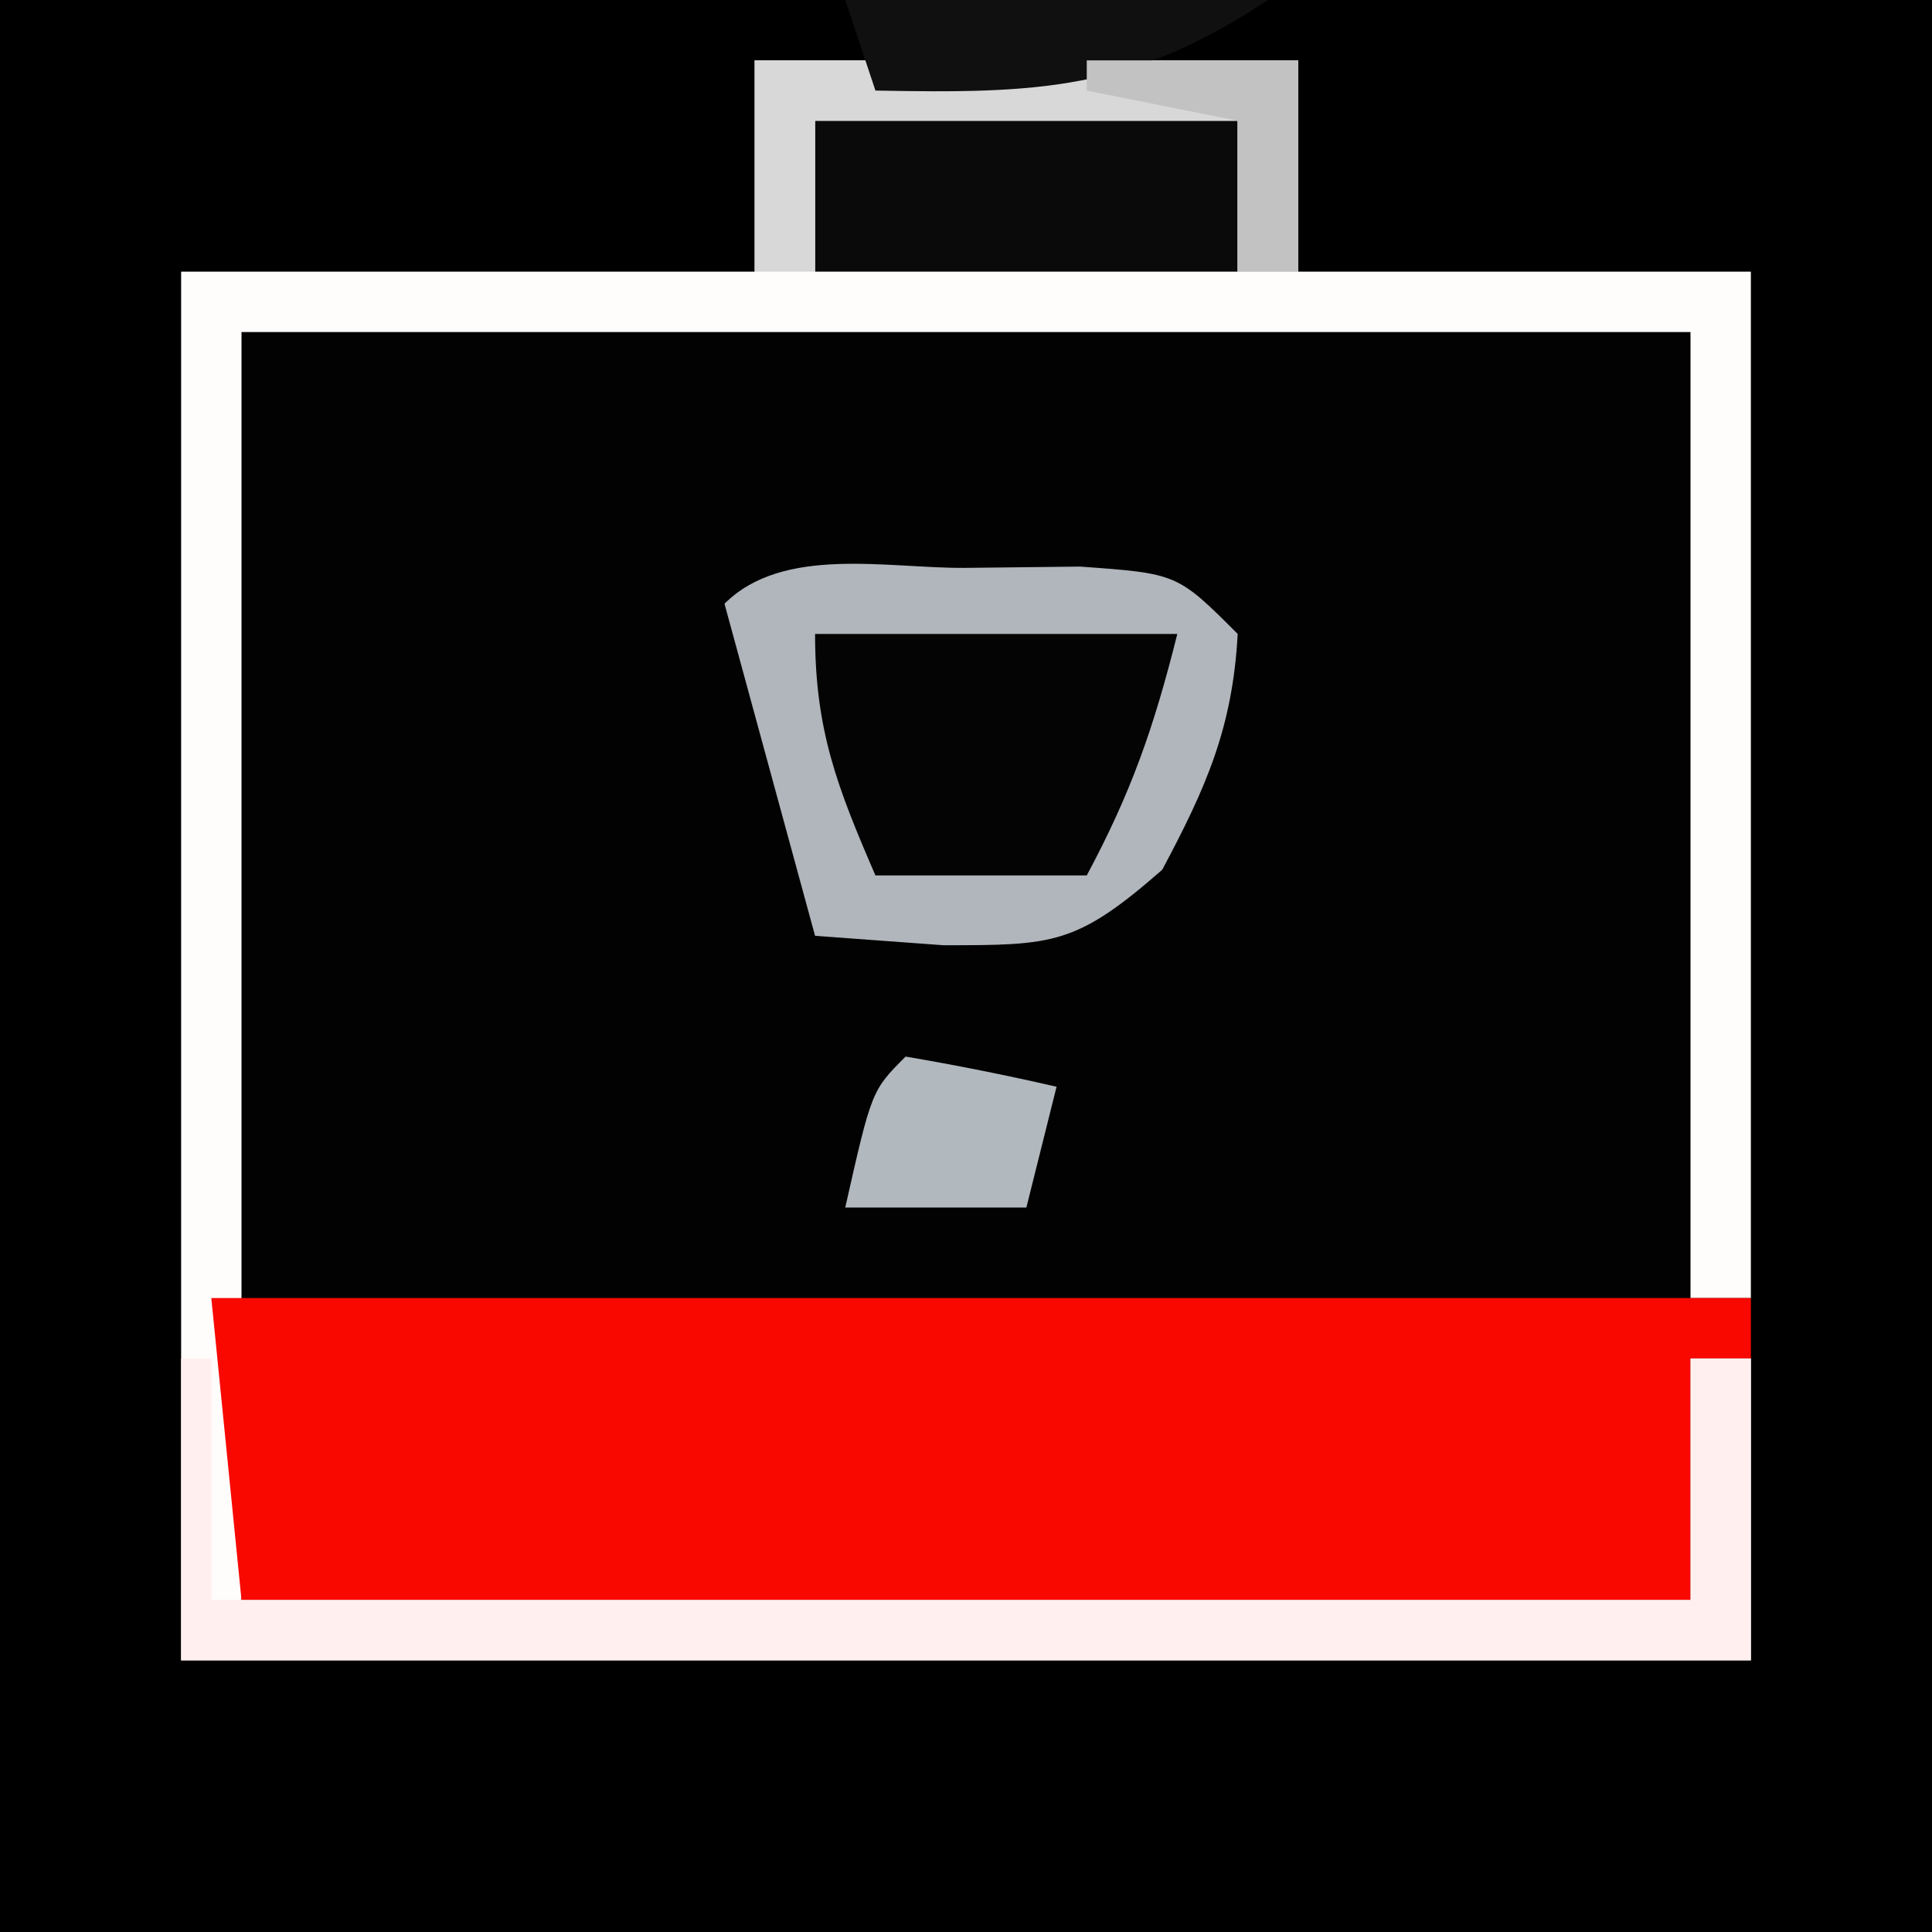 <?xml version="1.0" encoding="UTF-8"?>
<svg version="1.1" xmlns="http://www.w3.org/2000/svg" width="64" height="64">
<rect width="100%" height="100%" fill="#333333" stroke="none"/>
<path d="M0 0 C21.12 0 42.24 0 64 0 C64 21.12 64 42.24 64 64 C42.88 64 21.76 64 0 64 C0 42.88 0 21.76 0 0 Z " fill="#030202" transform="translate(0,0)"/>
<path d="M0 0 C21.12 0 42.24 0 64 0 C64 21.12 64 42.24 64 64 C42.88 64 21.76 64 0 64 C0 42.88 0 21.76 0 0 Z M25 2 C25 4.31 25 6.62 25 9 C18.73 9 12.46 9 6 9 C6 24.18 6 39.36 6 55 C23.16 55 40.32 55 58 55 C58 39.82 58 24.64 58 9 C53.05 9 48.1 9 43 9 C43 6.69 43 4.38 43 2 C37.06 2 31.12 2 25 2 Z " fill="#000000" transform="translate(0,0)"/>
<path d="M0 0 C5.94 0 11.88 0 18 0 C18 2.31 18 4.62 18 7 C22.95 7 27.9 7 33 7 C33 18.22 33 29.44 33 41 C32.34 41 31.68 41 31 41 C31 30.44 31 19.88 31 9 C15.16 9 -0.68 9 -17 9 C-17 22.86 -17 36.72 -17 51 C-1.16 51 14.68 51 31 51 C31 48.36 31 45.72 31 43 C31.66 43 32.32 43 33 43 C33 46.3 33 49.6 33 53 C15.84 53 -1.32 53 -19 53 C-19 37.82 -19 22.64 -19 7 C-12.73 7 -6.46 7 0 7 C0 4.69 0 2.38 0 0 Z " fill="#FFFCFC" transform="translate(25,2)"/>
<path d="M0 0 C16.83 0 33.66 0 51 0 C51 0.66 51 1.32 51 2 C50.34 2 49.68 2 49 2 C49 4.64 49 7.28 49 10 C33.16 10 17.32 10 1 10 C0.67 6.7 0.34 3.4 0 0 Z " fill="#F90800" transform="translate(7,43)"/>
<path d="M0 0 C1.267 -0.014 2.534 -0.028 3.84 -0.043 C7.062 0.188 7.062 0.188 9.062 2.188 C8.895 5.285 8.024 7.26 6.562 10 C3.708 12.497 2.96 12.5 -0.688 12.5 C-2.791 12.345 -2.791 12.345 -4.938 12.188 C-5.928 8.557 -6.918 4.928 -7.938 1.188 C-6.004 -0.746 -2.563 0.013 0 0 Z " fill="#B0B6BC" transform="translate(31.938,18.812)"/>
<path d="M0 0 C0.33 0 0.66 0 1 0 C1 2.64 1 5.28 1 8 C17.17 8 33.34 8 50 8 C50 5.36 50 2.72 50 0 C50.66 0 51.32 0 52 0 C52 3.3 52 6.6 52 10 C34.84 10 17.68 10 0 10 C0 6.7 0 3.4 0 0 Z " fill="#FFF0EF" transform="translate(6,45)"/>
<path d="M0 0 C3.96 0 7.92 0 12 0 C11.224 3.104 10.473 5.25 9 8 C6.69 8 4.38 8 2 8 C0.743 5.094 0 3.204 0 0 Z " fill="#040404" transform="translate(27,21)"/>
<path d="M0 0 C4.62 0 9.24 0 14 0 C14 1.65 14 3.3 14 5 C9.38 5 4.76 5 0 5 C0 3.35 0 1.7 0 0 Z " fill="#0A0A0A" transform="translate(27,4)"/>
<path d="M0 0 C5.94 0 11.88 0 18 0 C18 2.31 18 4.62 18 7 C17.34 7 16.68 7 16 7 C16 5.35 16 3.7 16 2 C11.38 2 6.76 2 2 2 C2 3.65 2 5.3 2 7 C1.34 7 0.68 7 0 7 C0 4.69 0 2.38 0 0 Z " fill="#D8D8D8" transform="translate(25,2)"/>
<path d="M0 0 C4.62 0 9.24 0 14 0 C9.483 3.011 6.336 3.101 1 3 C0.67 2.01 0.34 1.02 0 0 Z " fill="#101010" transform="translate(28,0)"/>
<path d="M0 0 C1.675 0.286 3.344 0.618 5 1 C4.67 2.32 4.34 3.64 4 5 C2.02 5 0.04 5 -2 5 C-1.125 1.125 -1.125 1.125 0 0 Z " fill="#B1B8BE" transform="translate(30,35)"/>
<path d="M0 0 C2.31 0 4.62 0 7 0 C7 2.31 7 4.62 7 7 C6.34 7 5.68 7 5 7 C5 5.35 5 3.7 5 2 C3.35 1.67 1.7 1.34 0 1 C0 0.67 0 0.34 0 0 Z " fill="#C2C2C2" transform="translate(36,2)"/>
</svg>
